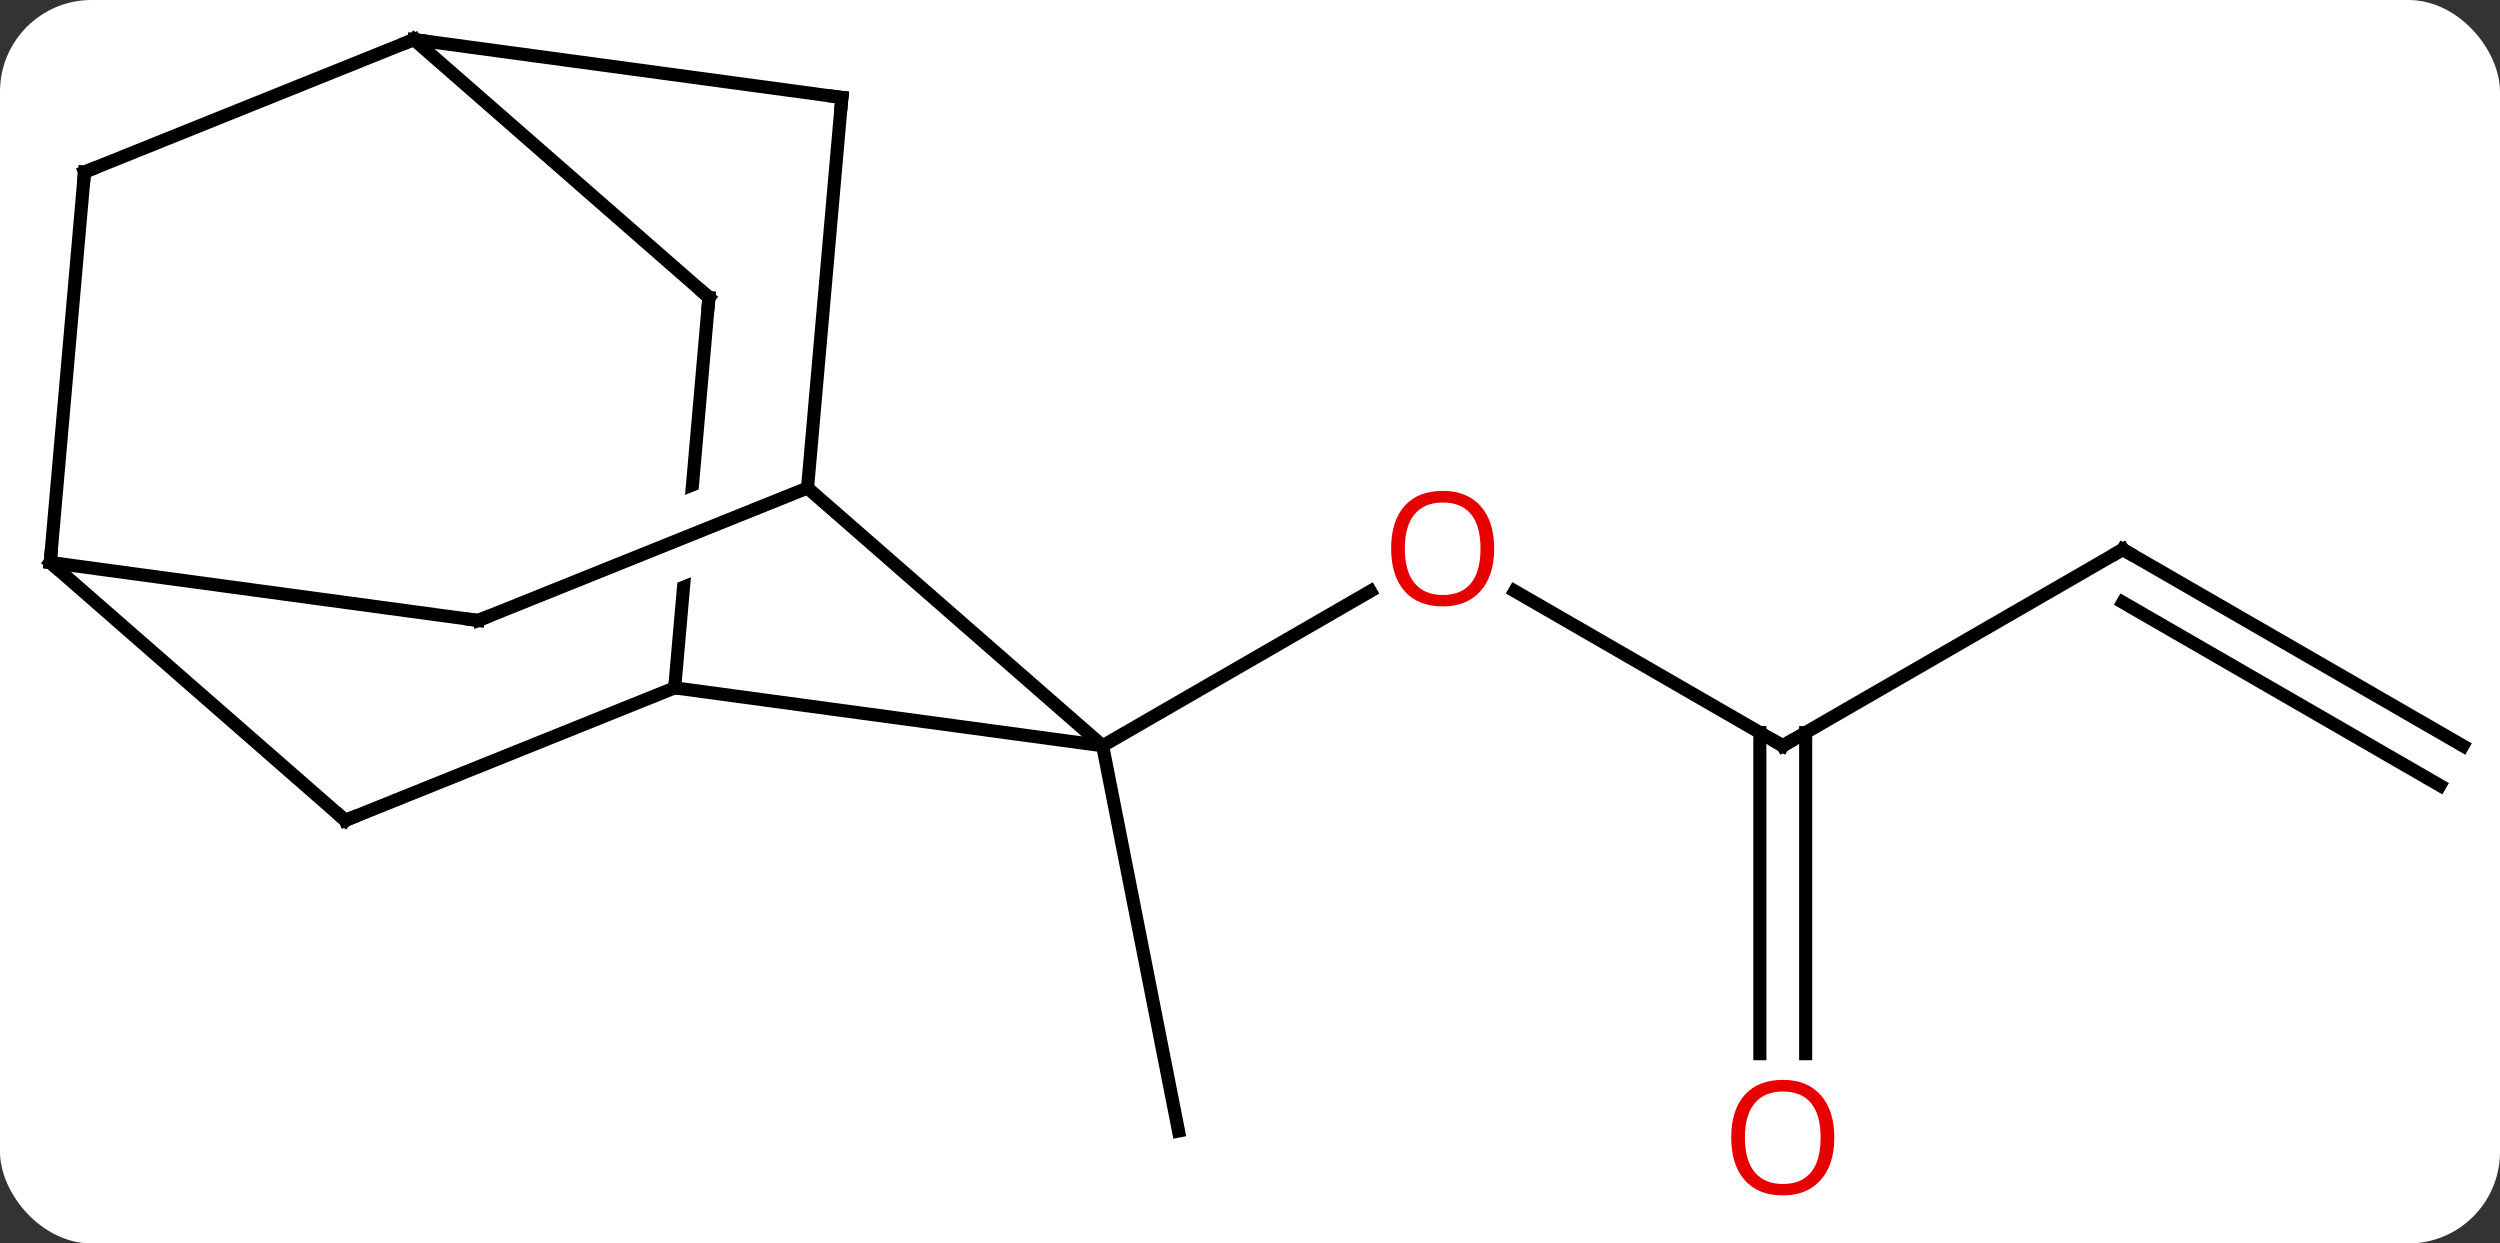<svg width="191" viewBox="0 0 191 95" style="fill-opacity:1; color-rendering:auto; color-interpolation:auto; text-rendering:auto; stroke:black; stroke-linecap:square; stroke-miterlimit:10; shape-rendering:auto; stroke-opacity:1; fill:black; stroke-dasharray:none; font-weight:normal; stroke-width:1; font-family:'Open Sans'; font-style:normal; stroke-linejoin:miter; font-size:12; stroke-dashoffset:0; image-rendering:auto;" height="95" class="cas-substance-image" xmlns:xlink="http://www.w3.org/1999/xlink" xmlns="http://www.w3.org/2000/svg"><rect x="0" y="0" width="191" height="95" fill="#333333" stroke="none"/><svg class="cas-substance-single-component"><rect y="0" x="0" width="191" stroke="none" ry="7" rx="7" height="95" fill="white" class="cas-substance-group"/><svg y="0" x="0" width="191" viewBox="0 0 191 95" style="fill:black;" height="95" class="cas-substance-single-component-image"><svg><g><clipPath id="clipPath_5e1f2e2b2b0249feb45fa015d8d9ad0c1" clipPathUnits="userSpaceOnUse"><path d="M-61.434 -27.758 L-63.954 0.975 L-63.954 0.975 L-31.946 -11.902 L-29.706 -6.335 L-61.825 6.586 L-63.977 1.237 L-64.705 9.539 L-24.858 13.034 L-21.587 -24.263 L-61.434 -27.758 Z"/></clipPath><g transform="translate(96,45)" style="text-rendering:geometricPrecision; color-rendering:optimizeQuality; color-interpolation:linearRGB; stroke-linecap:butt; image-rendering:optimizeQuality;"><line y2="11.979" y1="0.157" x2="40.203" x1="19.726" style="fill:none;"/><line y2="11.979" y1="0.168" x2="-11.76" x1="8.697" style="fill:none;"/><line y2="-3.021" y1="11.979" x2="66.183" x1="40.203" style="fill:none;"/><line y2="35.502" y1="10.969" x2="38.453" x1="38.453" style="fill:none;"/><line y2="35.502" y1="10.969" x2="41.953" x1="41.953" style="fill:none;"/><line y2="11.979" y1="-3.021" x2="92.163" x1="66.183" style="fill:none;"/><line y2="15.01" y1="1.02" x2="90.413" x1="66.183" style="fill:none;"/><line y2="11.979" y1="41.412" x2="-11.76" x1="-5.961" style="fill:none;"/><line y2="7.551" y1="11.979" x2="-44.454" x1="-11.76" style="fill:none;"/><line y2="-7.719" y1="11.979" x2="-34.305" x1="-11.76" style="fill:none;"/><line y2="-22.275" y1="7.551" x2="-41.838" x1="-44.454" style="fill:none; clip-path:url(#clipPath_5e1f2e2b2b0249feb45fa015d8d9ad0c1);"/><line y2="17.676" y1="7.551" x2="-69.618" x1="-44.454" style="fill:none;"/><line y2="2.403" y1="-7.719" x2="-59.466" x1="-34.305" style="fill:none;"/><line y2="-37.551" y1="-7.719" x2="-31.683" x1="-34.305" style="fill:none;"/><line y2="-41.979" y1="-22.275" x2="-64.38" x1="-41.838" style="fill:none;"/><line y2="-2.028" y1="17.676" x2="-92.163" x1="-69.618" style="fill:none;"/><line y2="-2.028" y1="2.403" x2="-92.163" x1="-59.466" style="fill:none;"/><line y2="-41.979" y1="-37.551" x2="-64.38" x1="-31.683" style="fill:none;"/><line y2="-31.854" y1="-41.979" x2="-89.544" x1="-64.38" style="fill:none;"/><line y2="-31.854" y1="-2.028" x2="-89.544" x1="-92.163" style="fill:none;"/></g><g transform="translate(96,45)" style="fill:rgb(230,0,0); text-rendering:geometricPrecision; color-rendering:optimizeQuality; image-rendering:optimizeQuality; font-family:'Open Sans'; stroke:rgb(230,0,0); color-interpolation:linearRGB;"><path style="stroke:none;" d="M18.157 -3.091 Q18.157 -1.029 17.118 0.151 Q16.079 1.331 14.236 1.331 Q12.345 1.331 11.314 0.167 Q10.283 -0.998 10.283 -3.107 Q10.283 -5.201 11.314 -6.349 Q12.345 -7.498 14.236 -7.498 Q16.095 -7.498 17.126 -6.326 Q18.157 -5.154 18.157 -3.091 ZM11.329 -3.091 Q11.329 -1.357 12.072 -0.451 Q12.814 0.456 14.236 0.456 Q15.658 0.456 16.384 -0.443 Q17.111 -1.341 17.111 -3.091 Q17.111 -4.826 16.384 -5.716 Q15.658 -6.607 14.236 -6.607 Q12.814 -6.607 12.072 -5.708 Q11.329 -4.81 11.329 -3.091 Z"/></g><g transform="translate(96,45)" style="stroke-linecap:butt; text-rendering:geometricPrecision; color-rendering:optimizeQuality; image-rendering:optimizeQuality; font-family:'Open Sans'; color-interpolation:linearRGB; stroke-miterlimit:5;"><path style="fill:none;" d="M39.77 11.729 L40.203 11.979 L40.636 11.729"/><path style="fill:none;" d="M65.75 -2.771 L66.183 -3.021 L66.616 -2.771"/><path style="fill:rgb(230,0,0); stroke:none;" d="M44.141 41.909 Q44.141 43.971 43.101 45.151 Q42.062 46.331 40.219 46.331 Q38.328 46.331 37.297 45.166 Q36.266 44.002 36.266 41.893 Q36.266 39.799 37.297 38.651 Q38.328 37.502 40.219 37.502 Q42.078 37.502 43.109 38.674 Q44.141 39.846 44.141 41.909 ZM37.312 41.909 Q37.312 43.643 38.055 44.549 Q38.797 45.456 40.219 45.456 Q41.641 45.456 42.367 44.557 Q43.094 43.659 43.094 41.909 Q43.094 40.174 42.367 39.284 Q41.641 38.393 40.219 38.393 Q38.797 38.393 38.055 39.291 Q37.312 40.19 37.312 41.909 Z"/><path style="fill:none;" d="M-41.882 -21.777 L-41.838 -22.275 L-42.215 -22.604"/><path style="fill:none;" d="M-69.154 17.489 L-69.618 17.676 L-69.995 17.347"/><path style="fill:none;" d="M-59.002 2.216 L-59.466 2.403 L-59.962 2.336"/><path style="fill:none;" d="M-31.727 -37.053 L-31.683 -37.551 L-32.178 -37.618"/><path style="fill:none;" d="M-64.844 -41.792 L-64.38 -41.979 L-63.885 -41.912"/><path style="fill:none;" d="M-91.787 -1.699 L-92.163 -2.028 L-92.119 -2.526"/><path style="fill:none;" d="M-89.08 -32.041 L-89.544 -31.854 L-89.588 -31.356"/></g></g></svg></svg></svg></svg>
